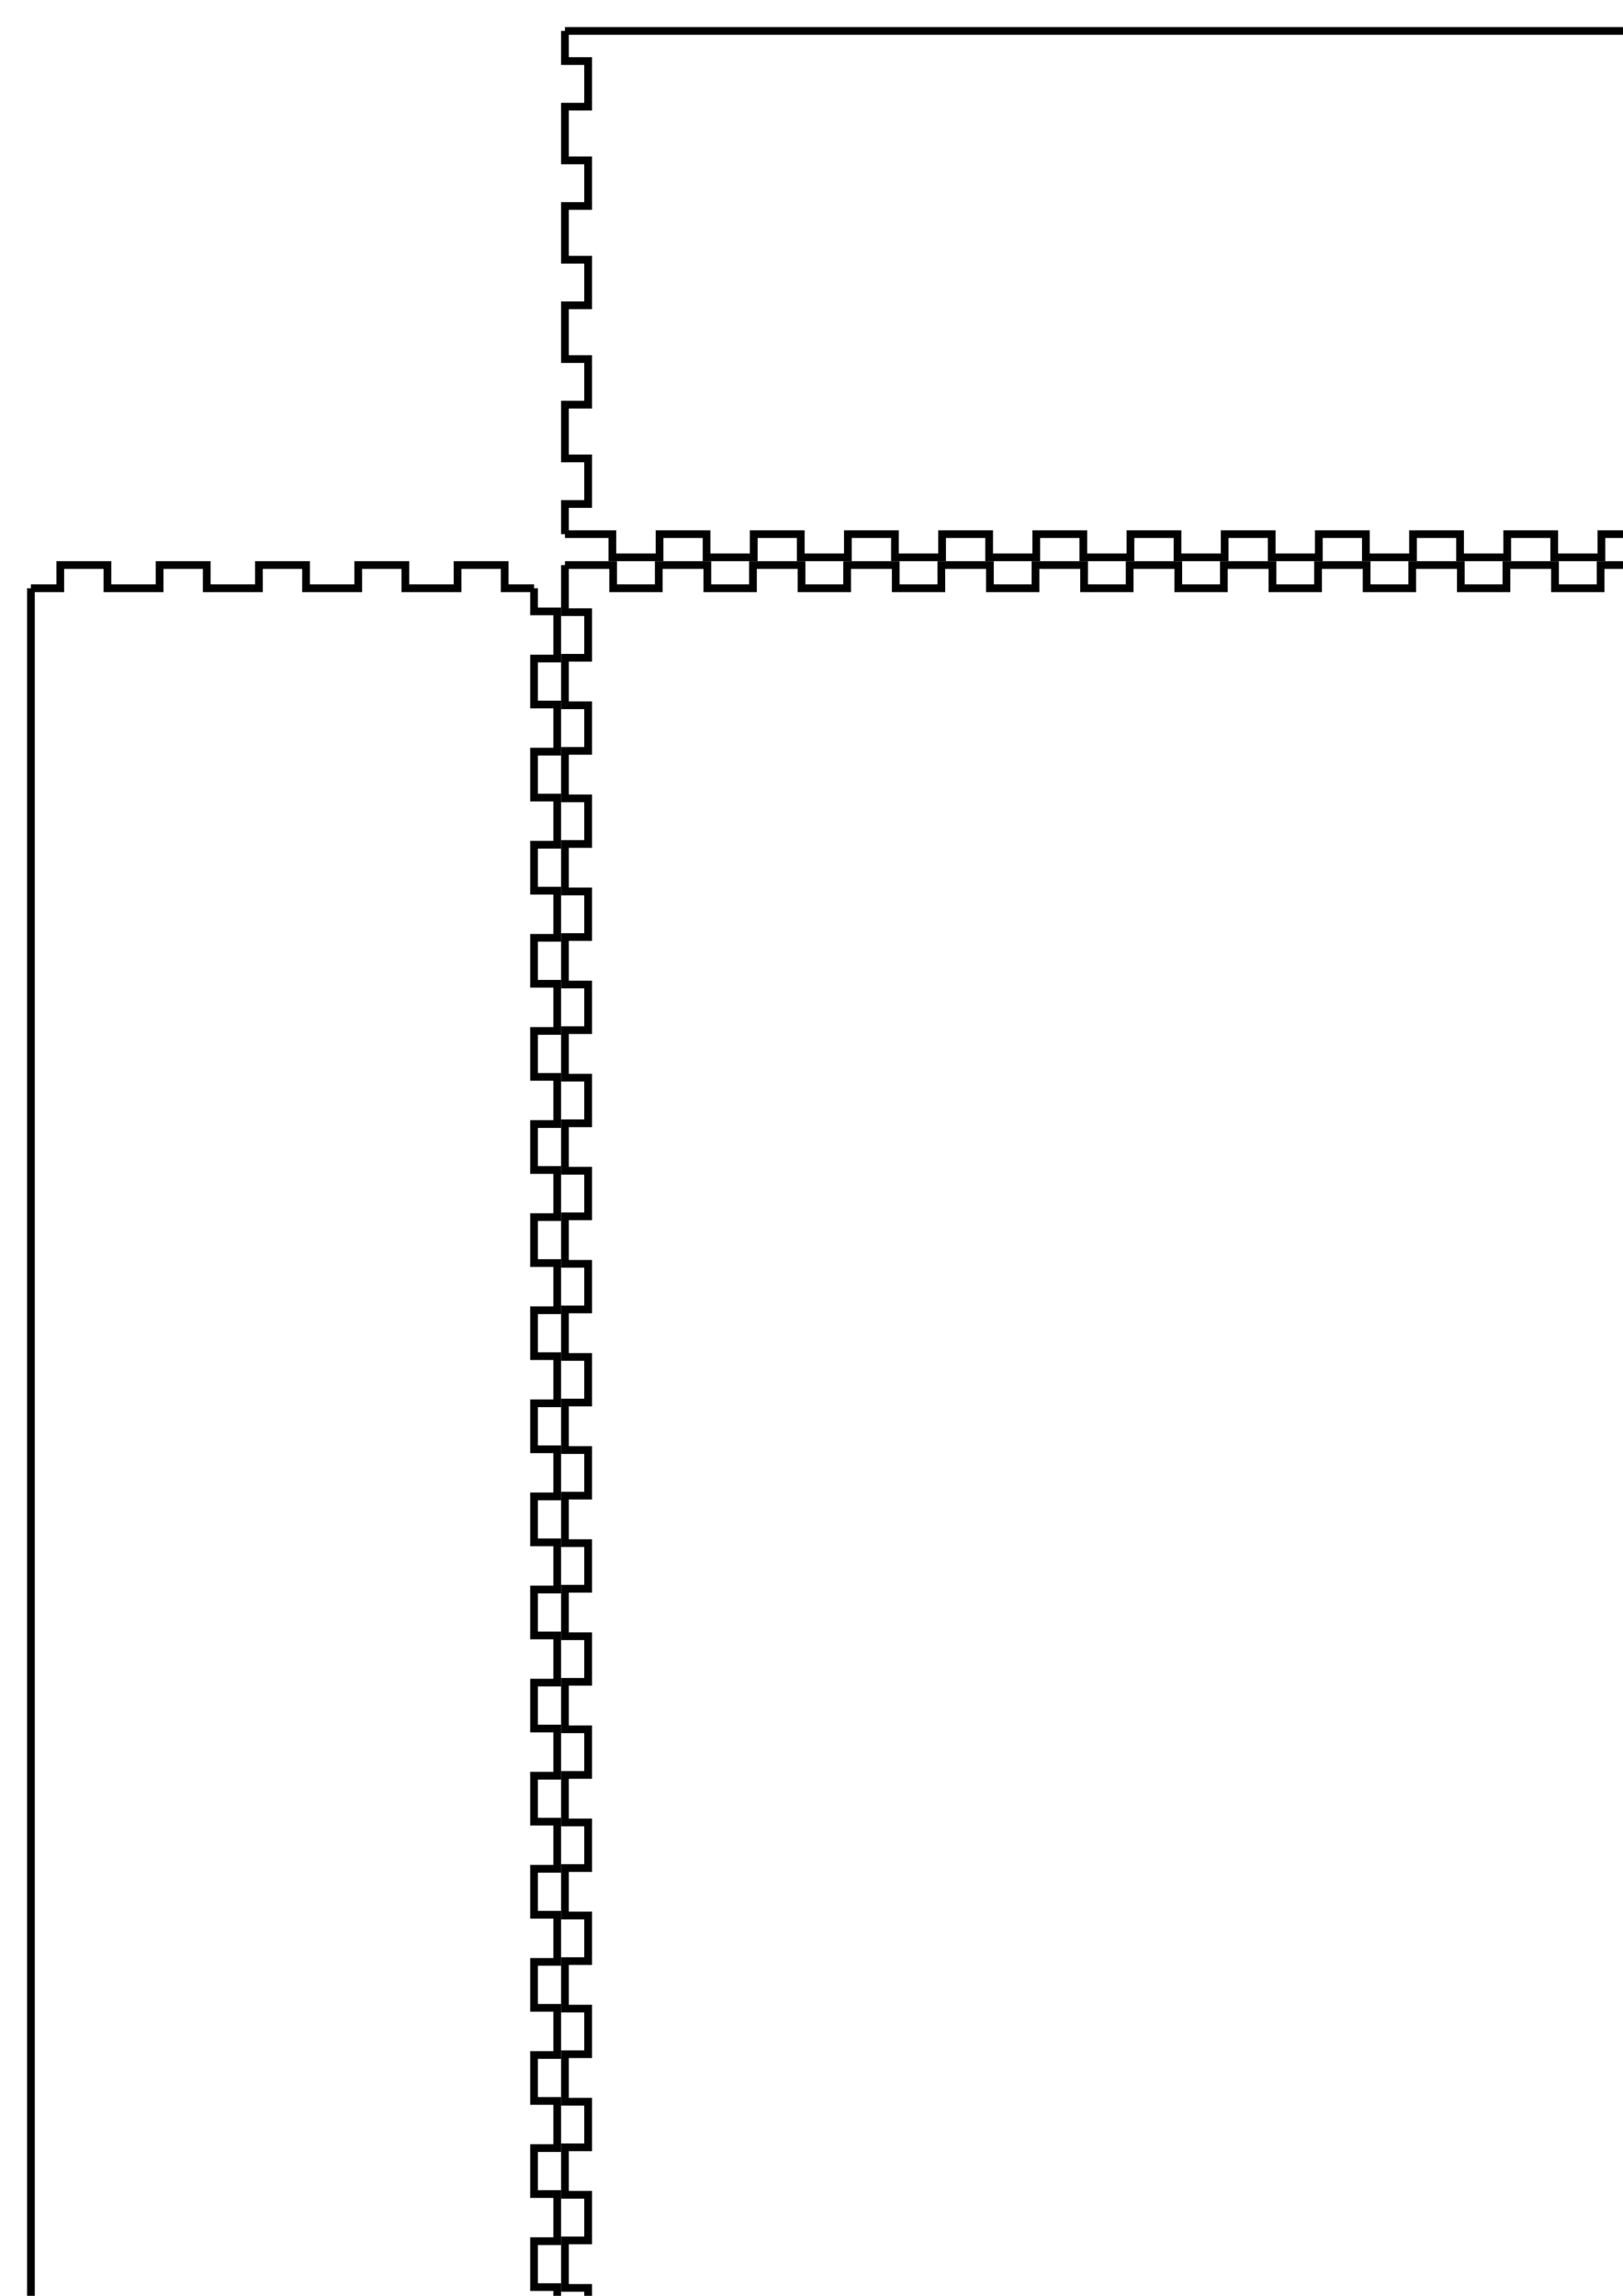 <!-- Created with Inkscape (http://www.inkscape.org/) --><svg xmlns:inkscape="http://www.inkscape.org/namespaces/inkscape" xmlns:sodipodi="http://sodipodi.sourceforge.net/DTD/sodipodi-0.dtd" xmlns="http://www.w3.org/2000/svg" xmlns:svg="http://www.w3.org/2000/svg" width="210mm" height="297mm" viewBox="0 0 210 297" version="1.1" id="svg5" inkscape:version="1.1.2 (0a00cf5339, 2022-02-04)" sodipodi:docname="blank.svg">
  <sodipodi:namedview id="namedview7" pagecolor="#ffffff" bordercolor="#666666" borderopacity="1.0" inkscape:pageshadow="2" inkscape:pageopacity="0.0" inkscape:pagecheckerboard="0" inkscape:document-units="mm" showgrid="false" inkscape:zoom="0.64052329" inkscape:cx="397.33138" inkscape:cy="561.25984" inkscape:window-width="2086" inkscape:window-height="1376" inkscape:window-x="0" inkscape:window-y="0" inkscape:window-maximized="1" inkscape:current-layer="layer1"/>
  <defs id="defs2"/>
  <g inkscape:label="Layer 1" inkscape:groupmode="layer" id="layer1"><g id="panel7795"><path style="fill:none;stroke:#000000;stroke-width:1" d="M 73.1 348.1 L 79.237 348.1 L 79.237 345.1 L 85.337 345.1 L 85.337 348.1 L 91.423 348.1 L 91.423 345.1 L 97.523 345.1 L 97.523 348.1 L 103.61 348.1 L 103.61 345.1 L 109.71 345.1 L 109.71 348.1 L 115.797 348.1 L 115.797 345.1 L 121.897 345.1 L 121.897 348.1 L 127.983 348.1 L 127.983 345.1 L 134.083 345.1 L 134.083 348.1 L 140.17 348.1 L 140.17 345.1 L 146.27 345.1 L 146.27 348.1 L 152.357 348.1 L 152.357 345.1 L 158.457 345.1 L 158.457 348.1 L 164.543 348.1 L 164.543 345.1 L 170.643 345.1 L 170.643 348.1 L 176.73 348.1 L 176.73 345.1 L 182.83 345.1 L 182.83 348.1 L 188.917 348.1 L 188.917 345.1 L 195.017 345.1 L 195.017 348.1 L 201.103 348.1 L 201.103 345.1 L 207.203 345.1 L 207.203 348.1 L 213.29 348.1 L 213.29 345.1 L 219.39 345.1 L 219.39 348.1 L 225.477 348.1 L 225.477 345.1 L 231.577 345.1 L 231.577 348.1 L 237.663 348.1 L 237.663 345.1 L 243.763 345.1 L 243.763 348.1 L 249.85 348.1 L 249.85 345.1 L 255.95 345.1 L 255.95 348.1 L 262.037 348.1 L 262.037 345.1 L 268.137 345.1 L 268.137 348.1 L 274.223 348.1 L 274.223 345.1 L 280.323 345.1 L 280.323 348.1 L 286.41 348.1 L 286.41 345.1 L 292.51 345.1 L 292.51 348.1 L 298.597 348.1 L 298.597 345.1 L 304.697 345.1 L 304.697 348.1 L 310.783 348.1 L 310.783 345.1 L 316.883 345.1 L 316.883 348.1 L 322.97 348.1 L 322.97 345.1 L 329.07 345.1 L 329.07 348.1 L 335.157 348.1 L 335.157 345.1 L 341.257 345.1 L 341.257 348.1 L 347.343 348.1 L 347.343 345.1 L 353.443 345.1 L 353.443 348.1 L 359.53 348.1 L 359.53 345.1 L 365.63 345.1 L 365.63 348.1 L 371.717 348.1 L 371.717 345.1 L 377.817 345.1 L 377.817 348.1 L 383.903 348.1 L 383.903 345.1 L 390.003 345.1 L 390.003 348.1 L 396.09 348.1 L 396.09 345.1 L 402.19 345.1 L 402.19 348.1 L 408.277 348.1 L 408.277 345.1 L 414.377 345.1 L 414.377 348.1 L 420.463 348.1 L 420.463 345.1 L 426.563 345.1 L 426.563 348.1 L 432.65 348.1 L 432.65 345.1 L 438.75 345.1 L 438.75 348.1 L 444.837 348.1 L 444.837 345.1 L 450.937 345.1 L 450.937 348.1 L 457.023 348.1 L 457.023 345.1 L 463.123 345.1 L 463.123 348.1 L 469.21 348.1 L 469.21 345.1 L 475.31 345.1 L 475.31 348.1 L 481.397 348.1 L 481.397 345.1 L 487.497 345.1 L 487.497 348.1 L 493.583 348.1 L 493.583 345.1 L 499.683 345.1 L 499.683 348.1 L 505.82 348.1"/><path style="fill:none;stroke:#000000;stroke-width:1" d="M 505.82 348.1 L 505.82 352 L 502.82 352 L 502.82 357.9 L 505.82 357.9 L 505.82 364.85 L 502.82 364.85 L 502.82 370.75 L 505.82 370.75 L 505.82 377.7 L 502.82 377.7 L 502.82 383.6 L 505.82 383.6 L 505.82 390.55 L 502.82 390.55 L 502.82 396.45 L 505.82 396.45 L 505.82 403.4 L 502.82 403.4 L 502.82 409.3 L 505.82 409.3 L 505.82 413.2"/><path style="fill:none;stroke:#000000;stroke-width:1" d="M 505.82 413.2 L 499.683 413.2 L 499.683 413.2 L 493.583 413.2 L 493.583 413.2 L 487.497 413.2 L 487.497 413.2 L 481.397 413.2 L 481.397 413.2 L 475.31 413.2 L 475.31 413.2 L 469.21 413.2 L 469.21 413.2 L 463.123 413.2 L 463.123 413.2 L 457.023 413.2 L 457.023 413.2 L 450.937 413.2 L 450.937 413.2 L 444.837 413.2 L 444.837 413.2 L 438.75 413.2 L 438.75 413.2 L 432.65 413.2 L 432.65 413.2 L 426.563 413.2 L 426.563 413.2 L 420.463 413.2 L 420.463 413.2 L 414.377 413.2 L 414.377 413.2 L 408.277 413.2 L 408.277 413.2 L 402.19 413.2 L 402.19 413.2 L 396.09 413.2 L 396.09 413.2 L 390.003 413.2 L 390.003 413.2 L 383.903 413.2 L 383.903 413.2 L 377.817 413.2 L 377.817 413.2 L 371.717 413.2 L 371.717 413.2 L 365.63 413.2 L 365.63 413.2 L 359.53 413.2 L 359.53 413.2 L 353.443 413.2 L 353.443 413.2 L 347.343 413.2 L 347.343 413.2 L 341.257 413.2 L 341.257 413.2 L 335.157 413.2 L 335.157 413.2 L 329.07 413.2 L 329.07 413.2 L 322.97 413.2 L 322.97 413.2 L 316.883 413.2 L 316.883 413.2 L 310.783 413.2 L 310.783 413.2 L 304.697 413.2 L 304.697 413.2 L 298.597 413.2 L 298.597 413.2 L 292.51 413.2 L 292.51 413.2 L 286.41 413.2 L 286.41 413.2 L 280.323 413.2 L 280.323 413.2 L 274.223 413.2 L 274.223 413.2 L 268.137 413.2 L 268.137 413.2 L 262.037 413.2 L 262.037 413.2 L 255.95 413.2 L 255.95 413.2 L 249.85 413.2 L 249.85 413.2 L 243.763 413.2 L 243.763 413.2 L 237.663 413.2 L 237.663 413.2 L 231.577 413.2 L 231.577 413.2 L 225.477 413.2 L 225.477 413.2 L 219.39 413.2 L 219.39 413.2 L 213.29 413.2 L 213.29 413.2 L 207.203 413.2 L 207.203 413.2 L 201.103 413.2 L 201.103 413.2 L 195.017 413.2 L 195.017 413.2 L 188.917 413.2 L 188.917 413.2 L 182.83 413.2 L 182.83 413.2 L 176.73 413.2 L 176.73 413.2 L 170.643 413.2 L 170.643 413.2 L 164.543 413.2 L 164.543 413.2 L 158.457 413.2 L 158.457 413.2 L 152.357 413.2 L 152.357 413.2 L 146.27 413.2 L 146.27 413.2 L 140.17 413.2 L 140.17 413.2 L 134.083 413.2 L 134.083 413.2 L 127.983 413.2 L 127.983 413.2 L 121.897 413.2 L 121.897 413.2 L 115.797 413.2 L 115.797 413.2 L 109.71 413.2 L 109.71 413.2 L 103.61 413.2 L 103.61 413.2 L 97.523 413.2 L 97.523 413.2 L 91.423 413.2 L 91.423 413.2 L 85.337 413.2 L 85.337 413.2 L 79.237 413.2 L 79.237 413.2 L 73.1 413.2"/><path style="fill:none;stroke:#000000;stroke-width:1" d="M 73.1 413.2 L 73.1 409.3 L 76.1 409.3 L 76.1 403.4 L 73.1 403.4 L 73.1 396.45 L 76.1 396.45 L 76.1 390.55 L 73.1 390.55 L 73.1 383.6 L 76.1 383.6 L 76.1 377.7 L 73.1 377.7 L 73.1 370.75 L 76.1 370.75 L 76.1 364.85 L 73.1 364.85 L 73.1 357.9 L 76.1 357.9 L 76.1 352 L 73.1 352 L 73.1 348.1"/></g><g id="panel2036"><path sodipodi:cx="21.4" sodipodi:cy="81.1" sodipodi:rx="2.5" sodipodi:ry="2.5" sodipodi:type="arc" style="fill:none;stroke:#000000;stroke-width:1"/><path sodipodi:cx="21.4" sodipodi:cy="203.6" sodipodi:rx="2.5" sodipodi:ry="2.5" sodipodi:type="arc" style="fill:none;stroke:#000000;stroke-width:1"/><path sodipodi:cx="21.4" sodipodi:cy="213.6" sodipodi:rx="2.5" sodipodi:ry="2.5" sodipodi:type="arc" style="fill:none;stroke:#000000;stroke-width:1"/><path sodipodi:cx="21.4" sodipodi:cy="336.1" sodipodi:rx="2.5" sodipodi:ry="2.5" sodipodi:type="arc" style="fill:none;stroke:#000000;stroke-width:1"/><path style="fill:none;stroke:#000000;stroke-width:1" d="M 4 76.1 L 7.8 76.1 L 7.8 73.1 L 13.9 73.1 L 13.9 76.1 L 20.65 76.1 L 20.65 73.1 L 26.75 73.1 L 26.75 76.1 L 33.5 76.1 L 33.5 73.1 L 39.6 73.1 L 39.6 76.1 L 46.35 76.1 L 46.35 73.1 L 52.45 73.1 L 52.45 76.1 L 59.2 76.1 L 59.2 73.1 L 65.3 73.1 L 65.3 76.1 L 69.1 76.1"/><path style="fill:none;stroke:#000000;stroke-width:1" d="M 69.1 76.1 L 69.1 79.094 L 72.1 79.094 L 72.1 85.194 L 69.1 85.194 L 69.1 91.137 L 72.1 91.137 L 72.1 97.237 L 69.1 97.237 L 69.1 103.18 L 72.1 103.18 L 72.1 109.28 L 69.1 109.28 L 69.1 115.224 L 72.1 115.224 L 72.1 121.324 L 69.1 121.324 L 69.1 127.267 L 72.1 127.267 L 72.1 133.367 L 69.1 133.367 L 69.1 139.311 L 72.1 139.311 L 72.1 145.411 L 69.1 145.411 L 69.1 151.354 L 72.1 151.354 L 72.1 157.454 L 69.1 157.454 L 69.1 163.398 L 72.1 163.398 L 72.1 169.498 L 69.1 169.498 L 69.1 175.441 L 72.1 175.441 L 72.1 181.541 L 69.1 181.541 L 69.1 187.485 L 72.1 187.485 L 72.1 193.585 L 69.1 193.585 L 69.1 199.528 L 72.1 199.528 L 72.1 205.628 L 69.1 205.628 L 69.1 211.572 L 72.1 211.572 L 72.1 217.672 L 69.1 217.672 L 69.1 223.615 L 72.1 223.615 L 72.1 229.715 L 69.1 229.715 L 69.1 235.659 L 72.1 235.659 L 72.1 241.759 L 69.1 241.759 L 69.1 247.702 L 72.1 247.702 L 72.1 253.802 L 69.1 253.802 L 69.1 259.746 L 72.1 259.746 L 72.1 265.846 L 69.1 265.846 L 69.1 271.789 L 72.1 271.789 L 72.1 277.889 L 69.1 277.889 L 69.1 283.833 L 72.1 283.833 L 72.1 289.933 L 69.1 289.933 L 69.1 295.876 L 72.1 295.876 L 72.1 301.976 L 69.1 301.976 L 69.1 307.92 L 72.1 307.92 L 72.1 314.02 L 69.1 314.02 L 69.1 319.963 L 72.1 319.963 L 72.1 326.063 L 69.1 326.063 L 69.1 332.007 L 72.1 332.007 L 72.1 338.107 L 69.1 338.107 L 69.1 341.1"/><path style="fill:none;stroke:#000000;stroke-width:1" d="M 69.1 341.1 L 65.3 341.1 L 65.3 344.1 L 59.2 344.1 L 59.2 341.1 L 52.45 341.1 L 52.45 344.1 L 46.35 344.1 L 46.35 341.1 L 39.6 341.1 L 39.6 344.1 L 33.5 344.1 L 33.5 341.1 L 26.75 341.1 L 26.75 344.1 L 20.65 344.1 L 20.65 341.1 L 13.9 341.1 L 13.9 344.1 L 7.8 344.1 L 7.8 341.1 L 4 341.1"/><path style="fill:none;stroke:#000000;stroke-width:1" d="M 4 341.1 L 4 338.107 L 4 338.107 L 4 332.007 L 4 332.007 L 4 326.063 L 4 326.063 L 4 319.963 L 4 319.963 L 4 314.02 L 4 314.02 L 4 307.92 L 4 307.92 L 4 301.976 L 4 301.976 L 4 295.876 L 4 295.876 L 4 289.933 L 4 289.933 L 4 283.833 L 4 283.833 L 4 277.889 L 4 277.889 L 4 271.789 L 4 271.789 L 4 265.846 L 4 265.846 L 4 259.746 L 4 259.746 L 4 253.802 L 4 253.802 L 4 247.702 L 4 247.702 L 4 241.759 L 4 241.759 L 4 235.659 L 4 235.659 L 4 229.715 L 4 229.715 L 4 223.615 L 4 223.615 L 4 217.672 L 4 217.672 L 4 211.572 L 4 211.572 L 4 205.628 L 4 205.628 L 4 199.528 L 4 199.528 L 4 193.585 L 4 193.585 L 4 187.485 L 4 187.485 L 4 181.541 L 4 181.541 L 4 175.441 L 4 175.441 L 4 169.498 L 4 169.498 L 4 163.398 L 4 163.398 L 4 157.454 L 4 157.454 L 4 151.354 L 4 151.354 L 4 145.411 L 4 145.411 L 4 139.311 L 4 139.311 L 4 133.367 L 4 133.367 L 4 127.267 L 4 127.267 L 4 121.324 L 4 121.324 L 4 115.224 L 4 115.224 L 4 109.28 L 4 109.28 L 4 103.18 L 4 103.18 L 4 97.237 L 4 97.237 L 4 91.137 L 4 91.137 L 4 85.194 L 4 85.194 L 4 79.094 L 4 79.094 L 4 76.1"/></g><g id="panel7512"><path style="fill:none;stroke:#000000;stroke-width:1" d="M 73.1 73.1 L 79.337 73.1 L 79.337 76.1 L 85.237 76.1 L 85.237 73.1 L 91.523 73.1 L 91.523 76.1 L 97.423 76.1 L 97.423 73.1 L 103.71 73.1 L 103.71 76.1 L 109.61 76.1 L 109.61 73.1 L 115.897 73.1 L 115.897 76.1 L 121.797 76.1 L 121.797 73.1 L 128.083 73.1 L 128.083 76.1 L 133.983 76.1 L 133.983 73.1 L 140.27 73.1 L 140.27 76.1 L 146.17 76.1 L 146.17 73.1 L 152.457 73.1 L 152.457 76.1 L 158.357 76.1 L 158.357 73.1 L 164.643 73.1 L 164.643 76.1 L 170.543 76.1 L 170.543 73.1 L 176.83 73.1 L 176.83 76.1 L 182.73 76.1 L 182.73 73.1 L 189.017 73.1 L 189.017 76.1 L 194.917 76.1 L 194.917 73.1 L 201.203 73.1 L 201.203 76.1 L 207.103 76.1 L 207.103 73.1 L 213.39 73.1 L 213.39 76.1 L 219.29 76.1 L 219.29 73.1 L 225.577 73.1 L 225.577 76.1 L 231.477 76.1 L 231.477 73.1 L 237.763 73.1 L 237.763 76.1 L 243.663 76.1 L 243.663 73.1 L 249.95 73.1 L 249.95 76.1 L 255.85 76.1 L 255.85 73.1 L 262.137 73.1 L 262.137 76.1 L 268.037 76.1 L 268.037 73.1 L 274.323 73.1 L 274.323 76.1 L 280.223 76.1 L 280.223 73.1 L 286.51 73.1 L 286.51 76.1 L 292.41 76.1 L 292.41 73.1 L 298.697 73.1 L 298.697 76.1 L 304.597 76.1 L 304.597 73.1 L 310.883 73.1 L 310.883 76.1 L 316.783 76.1 L 316.783 73.1 L 323.07 73.1 L 323.07 76.1 L 328.97 76.1 L 328.97 73.1 L 335.257 73.1 L 335.257 76.1 L 341.157 76.1 L 341.157 73.1 L 347.443 73.1 L 347.443 76.1 L 353.343 76.1 L 353.343 73.1 L 359.63 73.1 L 359.63 76.1 L 365.53 76.1 L 365.53 73.1 L 371.817 73.1 L 371.817 76.1 L 377.717 76.1 L 377.717 73.1 L 384.003 73.1 L 384.003 76.1 L 389.903 76.1 L 389.903 73.1 L 396.19 73.1 L 396.19 76.1 L 402.09 76.1 L 402.09 73.1 L 408.377 73.1 L 408.377 76.1 L 414.277 76.1 L 414.277 73.1 L 420.563 73.1 L 420.563 76.1 L 426.463 76.1 L 426.463 73.1 L 432.75 73.1 L 432.75 76.1 L 438.65 76.1 L 438.65 73.1 L 444.937 73.1 L 444.937 76.1 L 450.837 76.1 L 450.837 73.1 L 457.123 73.1 L 457.123 76.1 L 463.023 76.1 L 463.023 73.1 L 469.31 73.1 L 469.31 76.1 L 475.21 76.1 L 475.21 73.1 L 481.497 73.1 L 481.497 76.1 L 487.397 76.1 L 487.397 73.1 L 493.683 73.1 L 493.683 76.1 L 499.583 76.1 L 499.583 73.1 L 505.82 73.1"/><path style="fill:none;stroke:#000000;stroke-width:1" d="M 505.82 73.1 L 505.82 79.194 L 502.82 79.194 L 502.82 85.094 L 505.82 85.094 L 505.82 91.237 L 502.82 91.237 L 502.82 97.137 L 505.82 97.137 L 505.82 103.28 L 502.82 103.28 L 502.82 109.18 L 505.82 109.18 L 505.82 115.324 L 502.82 115.324 L 502.82 121.224 L 505.82 121.224 L 505.82 127.367 L 502.82 127.367 L 502.82 133.267 L 505.82 133.267 L 505.82 139.411 L 502.82 139.411 L 502.82 145.311 L 505.82 145.311 L 505.82 151.454 L 502.82 151.454 L 502.82 157.354 L 505.82 157.354 L 505.82 163.498 L 502.82 163.498 L 502.82 169.398 L 505.82 169.398 L 505.82 175.541 L 502.82 175.541 L 502.82 181.441 L 505.82 181.441 L 505.82 187.585 L 502.82 187.585 L 502.82 193.485 L 505.82 193.485 L 505.82 199.628 L 502.82 199.628 L 502.82 205.528 L 505.82 205.528 L 505.82 211.672 L 502.82 211.672 L 502.82 217.572 L 505.82 217.572 L 505.82 223.715 L 502.82 223.715 L 502.82 229.615 L 505.82 229.615 L 505.82 235.759 L 502.82 235.759 L 502.82 241.659 L 505.82 241.659 L 505.82 247.802 L 502.82 247.802 L 502.82 253.702 L 505.82 253.702 L 505.82 259.846 L 502.82 259.846 L 502.82 265.746 L 505.82 265.746 L 505.82 271.889 L 502.82 271.889 L 502.82 277.789 L 505.82 277.789 L 505.82 283.933 L 502.82 283.933 L 502.82 289.833 L 505.82 289.833 L 505.82 295.976 L 502.82 295.976 L 502.82 301.876 L 505.82 301.876 L 505.82 308.02 L 502.82 308.02 L 502.82 313.92 L 505.82 313.92 L 505.82 320.063 L 502.82 320.063 L 502.82 325.963 L 505.82 325.963 L 505.82 332.107 L 502.82 332.107 L 502.82 338.007 L 505.82 338.007 L 505.82 344.1"/><path style="fill:none;stroke:#000000;stroke-width:1" d="M 505.82 344.1 L 499.583 344.1 L 499.583 341.1 L 493.683 341.1 L 493.683 344.1 L 487.397 344.1 L 487.397 341.1 L 481.497 341.1 L 481.497 344.1 L 475.21 344.1 L 475.21 341.1 L 469.31 341.1 L 469.31 344.1 L 463.023 344.1 L 463.023 341.1 L 457.123 341.1 L 457.123 344.1 L 450.837 344.1 L 450.837 341.1 L 444.937 341.1 L 444.937 344.1 L 438.65 344.1 L 438.65 341.1 L 432.75 341.1 L 432.75 344.1 L 426.463 344.1 L 426.463 341.1 L 420.563 341.1 L 420.563 344.1 L 414.277 344.1 L 414.277 341.1 L 408.377 341.1 L 408.377 344.1 L 402.09 344.1 L 402.09 341.1 L 396.19 341.1 L 396.19 344.1 L 389.903 344.1 L 389.903 341.1 L 384.003 341.1 L 384.003 344.1 L 377.717 344.1 L 377.717 341.1 L 371.817 341.1 L 371.817 344.1 L 365.53 344.1 L 365.53 341.1 L 359.63 341.1 L 359.63 344.1 L 353.343 344.1 L 353.343 341.1 L 347.443 341.1 L 347.443 344.1 L 341.157 344.1 L 341.157 341.1 L 335.257 341.1 L 335.257 344.1 L 328.97 344.1 L 328.97 341.1 L 323.07 341.1 L 323.07 344.1 L 316.783 344.1 L 316.783 341.1 L 310.883 341.1 L 310.883 344.1 L 304.597 344.1 L 304.597 341.1 L 298.697 341.1 L 298.697 344.1 L 292.41 344.1 L 292.41 341.1 L 286.51 341.1 L 286.51 344.1 L 280.223 344.1 L 280.223 341.1 L 274.323 341.1 L 274.323 344.1 L 268.037 344.1 L 268.037 341.1 L 262.137 341.1 L 262.137 344.1 L 255.85 344.1 L 255.85 341.1 L 249.95 341.1 L 249.95 344.1 L 243.663 344.1 L 243.663 341.1 L 237.763 341.1 L 237.763 344.1 L 231.477 344.1 L 231.477 341.1 L 225.577 341.1 L 225.577 344.1 L 219.29 344.1 L 219.29 341.1 L 213.39 341.1 L 213.39 344.1 L 207.103 344.1 L 207.103 341.1 L 201.203 341.1 L 201.203 344.1 L 194.917 344.1 L 194.917 341.1 L 189.017 341.1 L 189.017 344.1 L 182.73 344.1 L 182.73 341.1 L 176.83 341.1 L 176.83 344.1 L 170.543 344.1 L 170.543 341.1 L 164.643 341.1 L 164.643 344.1 L 158.357 344.1 L 158.357 341.1 L 152.457 341.1 L 152.457 344.1 L 146.17 344.1 L 146.17 341.1 L 140.27 341.1 L 140.27 344.1 L 133.983 344.1 L 133.983 341.1 L 128.083 341.1 L 128.083 344.1 L 121.797 344.1 L 121.797 341.1 L 115.897 341.1 L 115.897 344.1 L 109.61 344.1 L 109.61 341.1 L 103.71 341.1 L 103.71 344.1 L 97.423 344.1 L 97.423 341.1 L 91.523 341.1 L 91.523 344.1 L 85.237 344.1 L 85.237 341.1 L 79.337 341.1 L 79.337 344.1 L 73.1 344.1"/><path style="fill:none;stroke:#000000;stroke-width:1" d="M 73.1 344.1 L 73.1 338.007 L 76.1 338.007 L 76.1 332.107 L 73.1 332.107 L 73.1 325.963 L 76.1 325.963 L 76.1 320.063 L 73.1 320.063 L 73.1 313.92 L 76.1 313.92 L 76.1 308.02 L 73.1 308.02 L 73.1 301.876 L 76.1 301.876 L 76.1 295.976 L 73.1 295.976 L 73.1 289.833 L 76.1 289.833 L 76.1 283.933 L 73.1 283.933 L 73.1 277.789 L 76.1 277.789 L 76.1 271.889 L 73.1 271.889 L 73.1 265.746 L 76.1 265.746 L 76.1 259.846 L 73.1 259.846 L 73.1 253.702 L 76.1 253.702 L 76.1 247.802 L 73.1 247.802 L 73.1 241.659 L 76.1 241.659 L 76.1 235.759 L 73.1 235.759 L 73.1 229.615 L 76.1 229.615 L 76.1 223.715 L 73.1 223.715 L 73.1 217.572 L 76.1 217.572 L 76.1 211.672 L 73.1 211.672 L 73.1 205.528 L 76.1 205.528 L 76.1 199.628 L 73.1 199.628 L 73.1 193.485 L 76.1 193.485 L 76.1 187.585 L 73.1 187.585 L 73.1 181.441 L 76.1 181.441 L 76.1 175.541 L 73.1 175.541 L 73.1 169.398 L 76.1 169.398 L 76.1 163.498 L 73.1 163.498 L 73.1 157.354 L 76.1 157.354 L 76.1 151.454 L 73.1 151.454 L 73.1 145.311 L 76.1 145.311 L 76.1 139.411 L 73.1 139.411 L 73.1 133.267 L 76.1 133.267 L 76.1 127.367 L 73.1 127.367 L 73.1 121.224 L 76.1 121.224 L 76.1 115.324 L 73.1 115.324 L 73.1 109.18 L 76.1 109.18 L 76.1 103.28 L 73.1 103.28 L 73.1 97.137 L 76.1 97.137 L 76.1 91.237 L 73.1 91.237 L 73.1 85.094 L 76.1 85.094 L 76.1 79.194 L 73.1 79.194 L 73.1 73.1"/></g><g id="panel5525"><path sodipodi:cx="557.5200000000001" sodipodi:cy="81.1" sodipodi:rx="2.5" sodipodi:ry="2.5" sodipodi:type="arc" style="fill:none;stroke:#000000;stroke-width:1"/><path sodipodi:cx="557.5200000000001" sodipodi:cy="203.6" sodipodi:rx="2.5" sodipodi:ry="2.5" sodipodi:type="arc" style="fill:none;stroke:#000000;stroke-width:1"/><path sodipodi:cx="557.5200000000001" sodipodi:cy="213.6" sodipodi:rx="2.5" sodipodi:ry="2.5" sodipodi:type="arc" style="fill:none;stroke:#000000;stroke-width:1"/><path sodipodi:cx="557.5200000000001" sodipodi:cy="336.1" sodipodi:rx="2.5" sodipodi:ry="2.5" sodipodi:type="arc" style="fill:none;stroke:#000000;stroke-width:1"/><path style="fill:none;stroke:#000000;stroke-width:1" d="M 509.82 76.1 L 513.62 76.1 L 513.62 73.1 L 519.72 73.1 L 519.72 76.1 L 526.47 76.1 L 526.47 73.1 L 532.57 73.1 L 532.57 76.1 L 539.32 76.1 L 539.32 73.1 L 545.42 73.1 L 545.42 76.1 L 552.17 76.1 L 552.17 73.1 L 558.27 73.1 L 558.27 76.1 L 565.02 76.1 L 565.02 73.1 L 571.12 73.1 L 571.12 76.1 L 574.92 76.1"/><path style="fill:none;stroke:#000000;stroke-width:1" d="M 574.92 76.1 L 574.92 79.094 L 574.92 79.094 L 574.92 85.194 L 574.92 85.194 L 574.92 91.137 L 574.92 91.137 L 574.92 97.237 L 574.92 97.237 L 574.92 103.18 L 574.92 103.18 L 574.92 109.28 L 574.92 109.28 L 574.92 115.224 L 574.92 115.224 L 574.92 121.324 L 574.92 121.324 L 574.92 127.267 L 574.92 127.267 L 574.92 133.367 L 574.92 133.367 L 574.92 139.311 L 574.92 139.311 L 574.92 145.411 L 574.92 145.411 L 574.92 151.354 L 574.92 151.354 L 574.92 157.454 L 574.92 157.454 L 574.92 163.398 L 574.92 163.398 L 574.92 169.498 L 574.92 169.498 L 574.92 175.441 L 574.92 175.441 L 574.92 181.541 L 574.92 181.541 L 574.92 187.485 L 574.92 187.485 L 574.92 193.585 L 574.92 193.585 L 574.92 199.528 L 574.92 199.528 L 574.92 205.628 L 574.92 205.628 L 574.92 211.572 L 574.92 211.572 L 574.92 217.672 L 574.92 217.672 L 574.92 223.615 L 574.92 223.615 L 574.92 229.715 L 574.92 229.715 L 574.92 235.659 L 574.92 235.659 L 574.92 241.759 L 574.92 241.759 L 574.92 247.702 L 574.92 247.702 L 574.92 253.802 L 574.92 253.802 L 574.92 259.746 L 574.92 259.746 L 574.92 265.846 L 574.92 265.846 L 574.92 271.789 L 574.92 271.789 L 574.92 277.889 L 574.92 277.889 L 574.92 283.833 L 574.92 283.833 L 574.92 289.933 L 574.92 289.933 L 574.92 295.876 L 574.92 295.876 L 574.92 301.976 L 574.92 301.976 L 574.92 307.92 L 574.92 307.92 L 574.92 314.02 L 574.92 314.02 L 574.92 319.963 L 574.92 319.963 L 574.92 326.063 L 574.92 326.063 L 574.92 332.007 L 574.92 332.007 L 574.92 338.107 L 574.92 338.107 L 574.92 341.1"/><path style="fill:none;stroke:#000000;stroke-width:1" d="M 574.92 341.1 L 571.12 341.1 L 571.12 344.1 L 565.02 344.1 L 565.02 341.1 L 558.27 341.1 L 558.27 344.1 L 552.17 344.1 L 552.17 341.1 L 545.42 341.1 L 545.42 344.1 L 539.32 344.1 L 539.32 341.1 L 532.57 341.1 L 532.57 344.1 L 526.47 344.1 L 526.47 341.1 L 519.72 341.1 L 519.72 344.1 L 513.62 344.1 L 513.62 341.1 L 509.82 341.1"/><path style="fill:none;stroke:#000000;stroke-width:1" d="M 509.82 341.1 L 509.82 338.107 L 506.82 338.107 L 506.82 332.007 L 509.82 332.007 L 509.82 326.063 L 506.82 326.063 L 506.82 319.963 L 509.82 319.963 L 509.82 314.02 L 506.82 314.02 L 506.82 307.92 L 509.82 307.92 L 509.82 301.976 L 506.82 301.976 L 506.82 295.876 L 509.82 295.876 L 509.82 289.933 L 506.82 289.933 L 506.82 283.833 L 509.82 283.833 L 509.82 277.889 L 506.82 277.889 L 506.82 271.789 L 509.82 271.789 L 509.82 265.846 L 506.82 265.846 L 506.82 259.746 L 509.82 259.746 L 509.82 253.802 L 506.82 253.802 L 506.82 247.702 L 509.82 247.702 L 509.82 241.759 L 506.82 241.759 L 506.82 235.659 L 509.82 235.659 L 509.82 229.715 L 506.82 229.715 L 506.82 223.615 L 509.82 223.615 L 509.82 217.672 L 506.82 217.672 L 506.82 211.572 L 509.82 211.572 L 509.82 205.628 L 506.82 205.628 L 506.82 199.528 L 509.82 199.528 L 509.82 193.585 L 506.82 193.585 L 506.82 187.485 L 509.82 187.485 L 509.82 181.541 L 506.82 181.541 L 506.82 175.441 L 509.82 175.441 L 509.82 169.498 L 506.82 169.498 L 506.82 163.398 L 509.82 163.398 L 509.82 157.454 L 506.82 157.454 L 506.82 151.354 L 509.82 151.354 L 509.82 145.411 L 506.82 145.411 L 506.82 139.311 L 509.82 139.311 L 509.82 133.367 L 506.82 133.367 L 506.82 127.267 L 509.82 127.267 L 509.82 121.324 L 506.82 121.324 L 506.82 115.224 L 509.82 115.224 L 509.82 109.28 L 506.82 109.28 L 506.82 103.18 L 509.82 103.18 L 509.82 97.237 L 506.82 97.237 L 506.82 91.137 L 509.82 91.137 L 509.82 85.194 L 506.82 85.194 L 506.82 79.094 L 509.82 79.094 L 509.82 76.1"/></g><g id="panel4182"><path style="fill:none;stroke:#000000;stroke-width:1" d="M 73.1 4 L 79.237 4 L 79.237 4 L 85.337 4 L 85.337 4 L 91.423 4 L 91.423 4 L 97.523 4 L 97.523 4 L 103.61 4 L 103.61 4 L 109.71 4 L 109.71 4 L 115.797 4 L 115.797 4 L 121.897 4 L 121.897 4 L 127.983 4 L 127.983 4 L 134.083 4 L 134.083 4 L 140.17 4 L 140.17 4 L 146.27 4 L 146.27 4 L 152.357 4 L 152.357 4 L 158.457 4 L 158.457 4 L 164.543 4 L 164.543 4 L 170.643 4 L 170.643 4 L 176.73 4 L 176.73 4 L 182.83 4 L 182.83 4 L 188.917 4 L 188.917 4 L 195.017 4 L 195.017 4 L 201.103 4 L 201.103 4 L 207.203 4 L 207.203 4 L 213.29 4 L 213.29 4 L 219.39 4 L 219.39 4 L 225.477 4 L 225.477 4 L 231.577 4 L 231.577 4 L 237.663 4 L 237.663 4 L 243.763 4 L 243.763 4 L 249.85 4 L 249.85 4 L 255.95 4 L 255.95 4 L 262.037 4 L 262.037 4 L 268.137 4 L 268.137 4 L 274.223 4 L 274.223 4 L 280.323 4 L 280.323 4 L 286.41 4 L 286.41 4 L 292.51 4 L 292.51 4 L 298.597 4 L 298.597 4 L 304.697 4 L 304.697 4 L 310.783 4 L 310.783 4 L 316.883 4 L 316.883 4 L 322.97 4 L 322.97 4 L 329.07 4 L 329.07 4 L 335.157 4 L 335.157 4 L 341.257 4 L 341.257 4 L 347.343 4 L 347.343 4 L 353.443 4 L 353.443 4 L 359.53 4 L 359.53 4 L 365.63 4 L 365.63 4 L 371.717 4 L 371.717 4 L 377.817 4 L 377.817 4 L 383.903 4 L 383.903 4 L 390.003 4 L 390.003 4 L 396.09 4 L 396.09 4 L 402.19 4 L 402.19 4 L 408.277 4 L 408.277 4 L 414.377 4 L 414.377 4 L 420.463 4 L 420.463 4 L 426.563 4 L 426.563 4 L 432.65 4 L 432.65 4 L 438.75 4 L 438.75 4 L 444.837 4 L 444.837 4 L 450.937 4 L 450.937 4 L 457.023 4 L 457.023 4 L 463.123 4 L 463.123 4 L 469.21 4 L 469.21 4 L 475.31 4 L 475.31 4 L 481.397 4 L 481.397 4 L 487.497 4 L 487.497 4 L 493.583 4 L 493.583 4 L 499.683 4 L 499.683 4 L 505.82 4"/><path style="fill:none;stroke:#000000;stroke-width:1" d="M 505.82 4 L 505.82 7.9 L 502.82 7.9 L 502.82 13.8 L 505.82 13.8 L 505.82 20.75 L 502.82 20.75 L 502.82 26.65 L 505.82 26.65 L 505.82 33.6 L 502.82 33.6 L 502.82 39.5 L 505.82 39.5 L 505.82 46.45 L 502.82 46.45 L 502.82 52.35 L 505.82 52.35 L 505.82 59.3 L 502.82 59.3 L 502.82 65.2 L 505.82 65.2 L 505.82 69.1"/><path style="fill:none;stroke:#000000;stroke-width:1" d="M 505.82 69.1 L 499.683 69.1 L 499.683 72.1 L 493.583 72.1 L 493.583 69.1 L 487.497 69.1 L 487.497 72.1 L 481.397 72.1 L 481.397 69.1 L 475.31 69.1 L 475.31 72.1 L 469.21 72.1 L 469.21 69.1 L 463.123 69.1 L 463.123 72.1 L 457.023 72.1 L 457.023 69.1 L 450.937 69.1 L 450.937 72.1 L 444.837 72.1 L 444.837 69.1 L 438.75 69.1 L 438.75 72.1 L 432.65 72.1 L 432.65 69.1 L 426.563 69.1 L 426.563 72.1 L 420.463 72.1 L 420.463 69.1 L 414.377 69.1 L 414.377 72.1 L 408.277 72.1 L 408.277 69.1 L 402.19 69.1 L 402.19 72.1 L 396.09 72.1 L 396.09 69.1 L 390.003 69.1 L 390.003 72.1 L 383.903 72.1 L 383.903 69.1 L 377.817 69.1 L 377.817 72.1 L 371.717 72.1 L 371.717 69.1 L 365.63 69.1 L 365.63 72.1 L 359.53 72.1 L 359.53 69.1 L 353.443 69.1 L 353.443 72.1 L 347.343 72.1 L 347.343 69.1 L 341.257 69.1 L 341.257 72.1 L 335.157 72.1 L 335.157 69.1 L 329.07 69.1 L 329.07 72.1 L 322.97 72.1 L 322.97 69.1 L 316.883 69.1 L 316.883 72.1 L 310.783 72.1 L 310.783 69.1 L 304.697 69.1 L 304.697 72.1 L 298.597 72.1 L 298.597 69.1 L 292.51 69.1 L 292.51 72.1 L 286.41 72.1 L 286.41 69.1 L 280.323 69.1 L 280.323 72.1 L 274.223 72.1 L 274.223 69.1 L 268.137 69.1 L 268.137 72.1 L 262.037 72.1 L 262.037 69.1 L 255.95 69.1 L 255.95 72.1 L 249.85 72.1 L 249.85 69.1 L 243.763 69.1 L 243.763 72.1 L 237.663 72.1 L 237.663 69.1 L 231.577 69.1 L 231.577 72.1 L 225.477 72.1 L 225.477 69.1 L 219.39 69.1 L 219.39 72.1 L 213.29 72.1 L 213.29 69.1 L 207.203 69.1 L 207.203 72.1 L 201.103 72.1 L 201.103 69.1 L 195.017 69.1 L 195.017 72.1 L 188.917 72.1 L 188.917 69.1 L 182.83 69.1 L 182.83 72.1 L 176.73 72.1 L 176.73 69.1 L 170.643 69.1 L 170.643 72.1 L 164.543 72.1 L 164.543 69.1 L 158.457 69.1 L 158.457 72.1 L 152.357 72.1 L 152.357 69.1 L 146.27 69.1 L 146.27 72.1 L 140.17 72.1 L 140.17 69.1 L 134.083 69.1 L 134.083 72.1 L 127.983 72.1 L 127.983 69.1 L 121.897 69.1 L 121.897 72.1 L 115.797 72.1 L 115.797 69.1 L 109.71 69.1 L 109.71 72.1 L 103.61 72.1 L 103.61 69.1 L 97.523 69.1 L 97.523 72.1 L 91.423 72.1 L 91.423 69.1 L 85.337 69.1 L 85.337 72.1 L 79.237 72.1 L 79.237 69.1 L 73.1 69.1"/><path style="fill:none;stroke:#000000;stroke-width:1" d="M 73.1 69.1 L 73.1 65.2 L 76.1 65.2 L 76.1 59.3 L 73.1 59.3 L 73.1 52.35 L 76.1 52.35 L 76.1 46.45 L 73.1 46.45 L 73.1 39.5 L 76.1 39.5 L 76.1 33.6 L 73.1 33.6 L 73.1 26.65 L 76.1 26.65 L 76.1 20.75 L 73.1 20.75 L 73.1 13.8 L 76.1 13.8 L 76.1 7.9 L 73.1 7.9 L 73.1 4"/></g></g>
</svg>